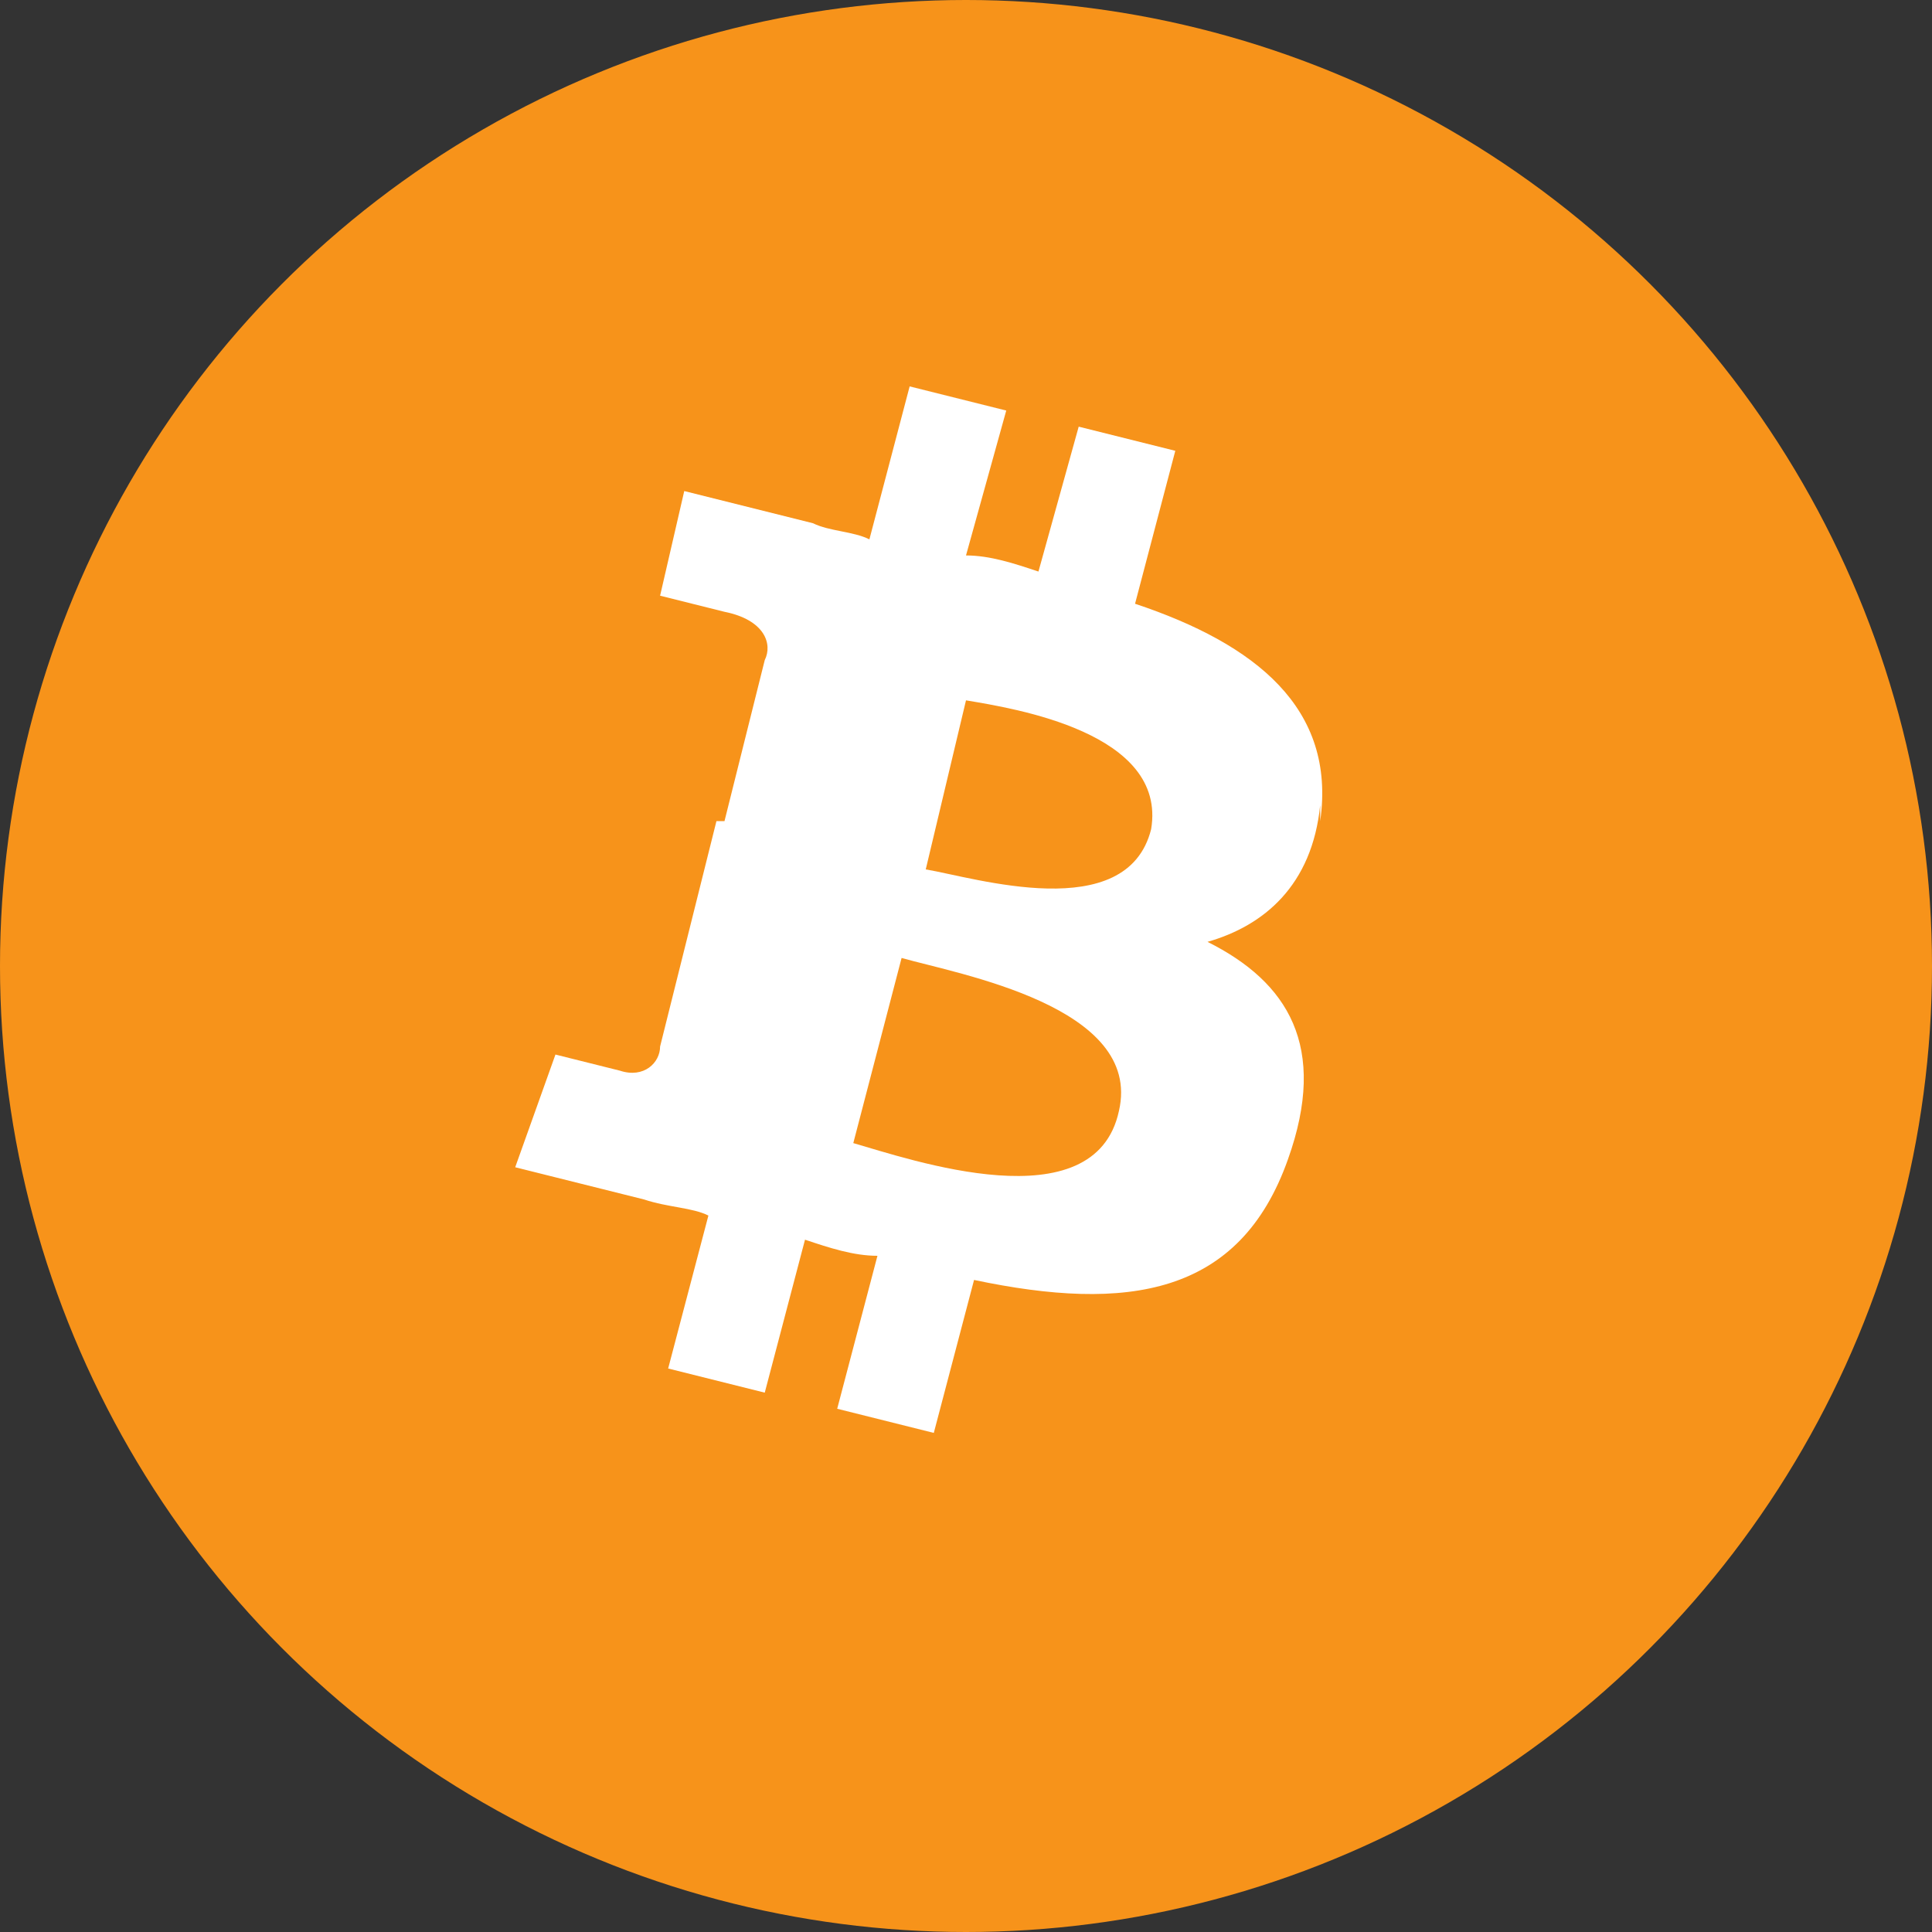 <svg xmlns="http://www.w3.org/2000/svg" viewBox="0 0 24 24" width="48" height="48">
  <rect x="0" y="0" width="24" height="24" fill="#333333" stroke="none"/>
  <circle cx="12" cy="12" r="12" fill="#F7931A"/>
  <path d="M16.4 10.2c.2-1.4-.8-2.2-2.3-2.7l.5-1.9-1.2-.3-.5 1.8c-.3-.1-.6-.2-.9-.2l.5-1.8-1.2-.3-.5 1.9c-.2-.1-.5-.1-.7-.2l-1.6-.4-.3 1.3s.8.2.8.2c.5.1.6.4.5.6l-.5 2c0 0 .1 0 .1 0-.1 0-.1 0-.2 0l-.7 2.8c0 .2-.2.4-.5.3 0 0-.8-.2-.8-.2l-.5 1.4 1.6.4c.3.1.6.1.8.2l-.5 1.9 1.2.3.5-1.9c.3.1.6.2.9.2l-.5 1.9 1.2.3.5-1.9c1.9.4 3.3.2 3.9-1.5.5-1.4 0-2.2-1-2.7.7-.2 1.3-.7 1.4-1.7zm-2.5 3.6c-.3 1.4-2.6.6-3.3.4l.6-2.3c.7.2 3 .6 2.7 1.9zm.4-3.5c-.3 1.2-2.2.6-2.8.5l.5-2.1c.6.1 2.5.4 2.3 1.6z" fill="white"/>
</svg>
